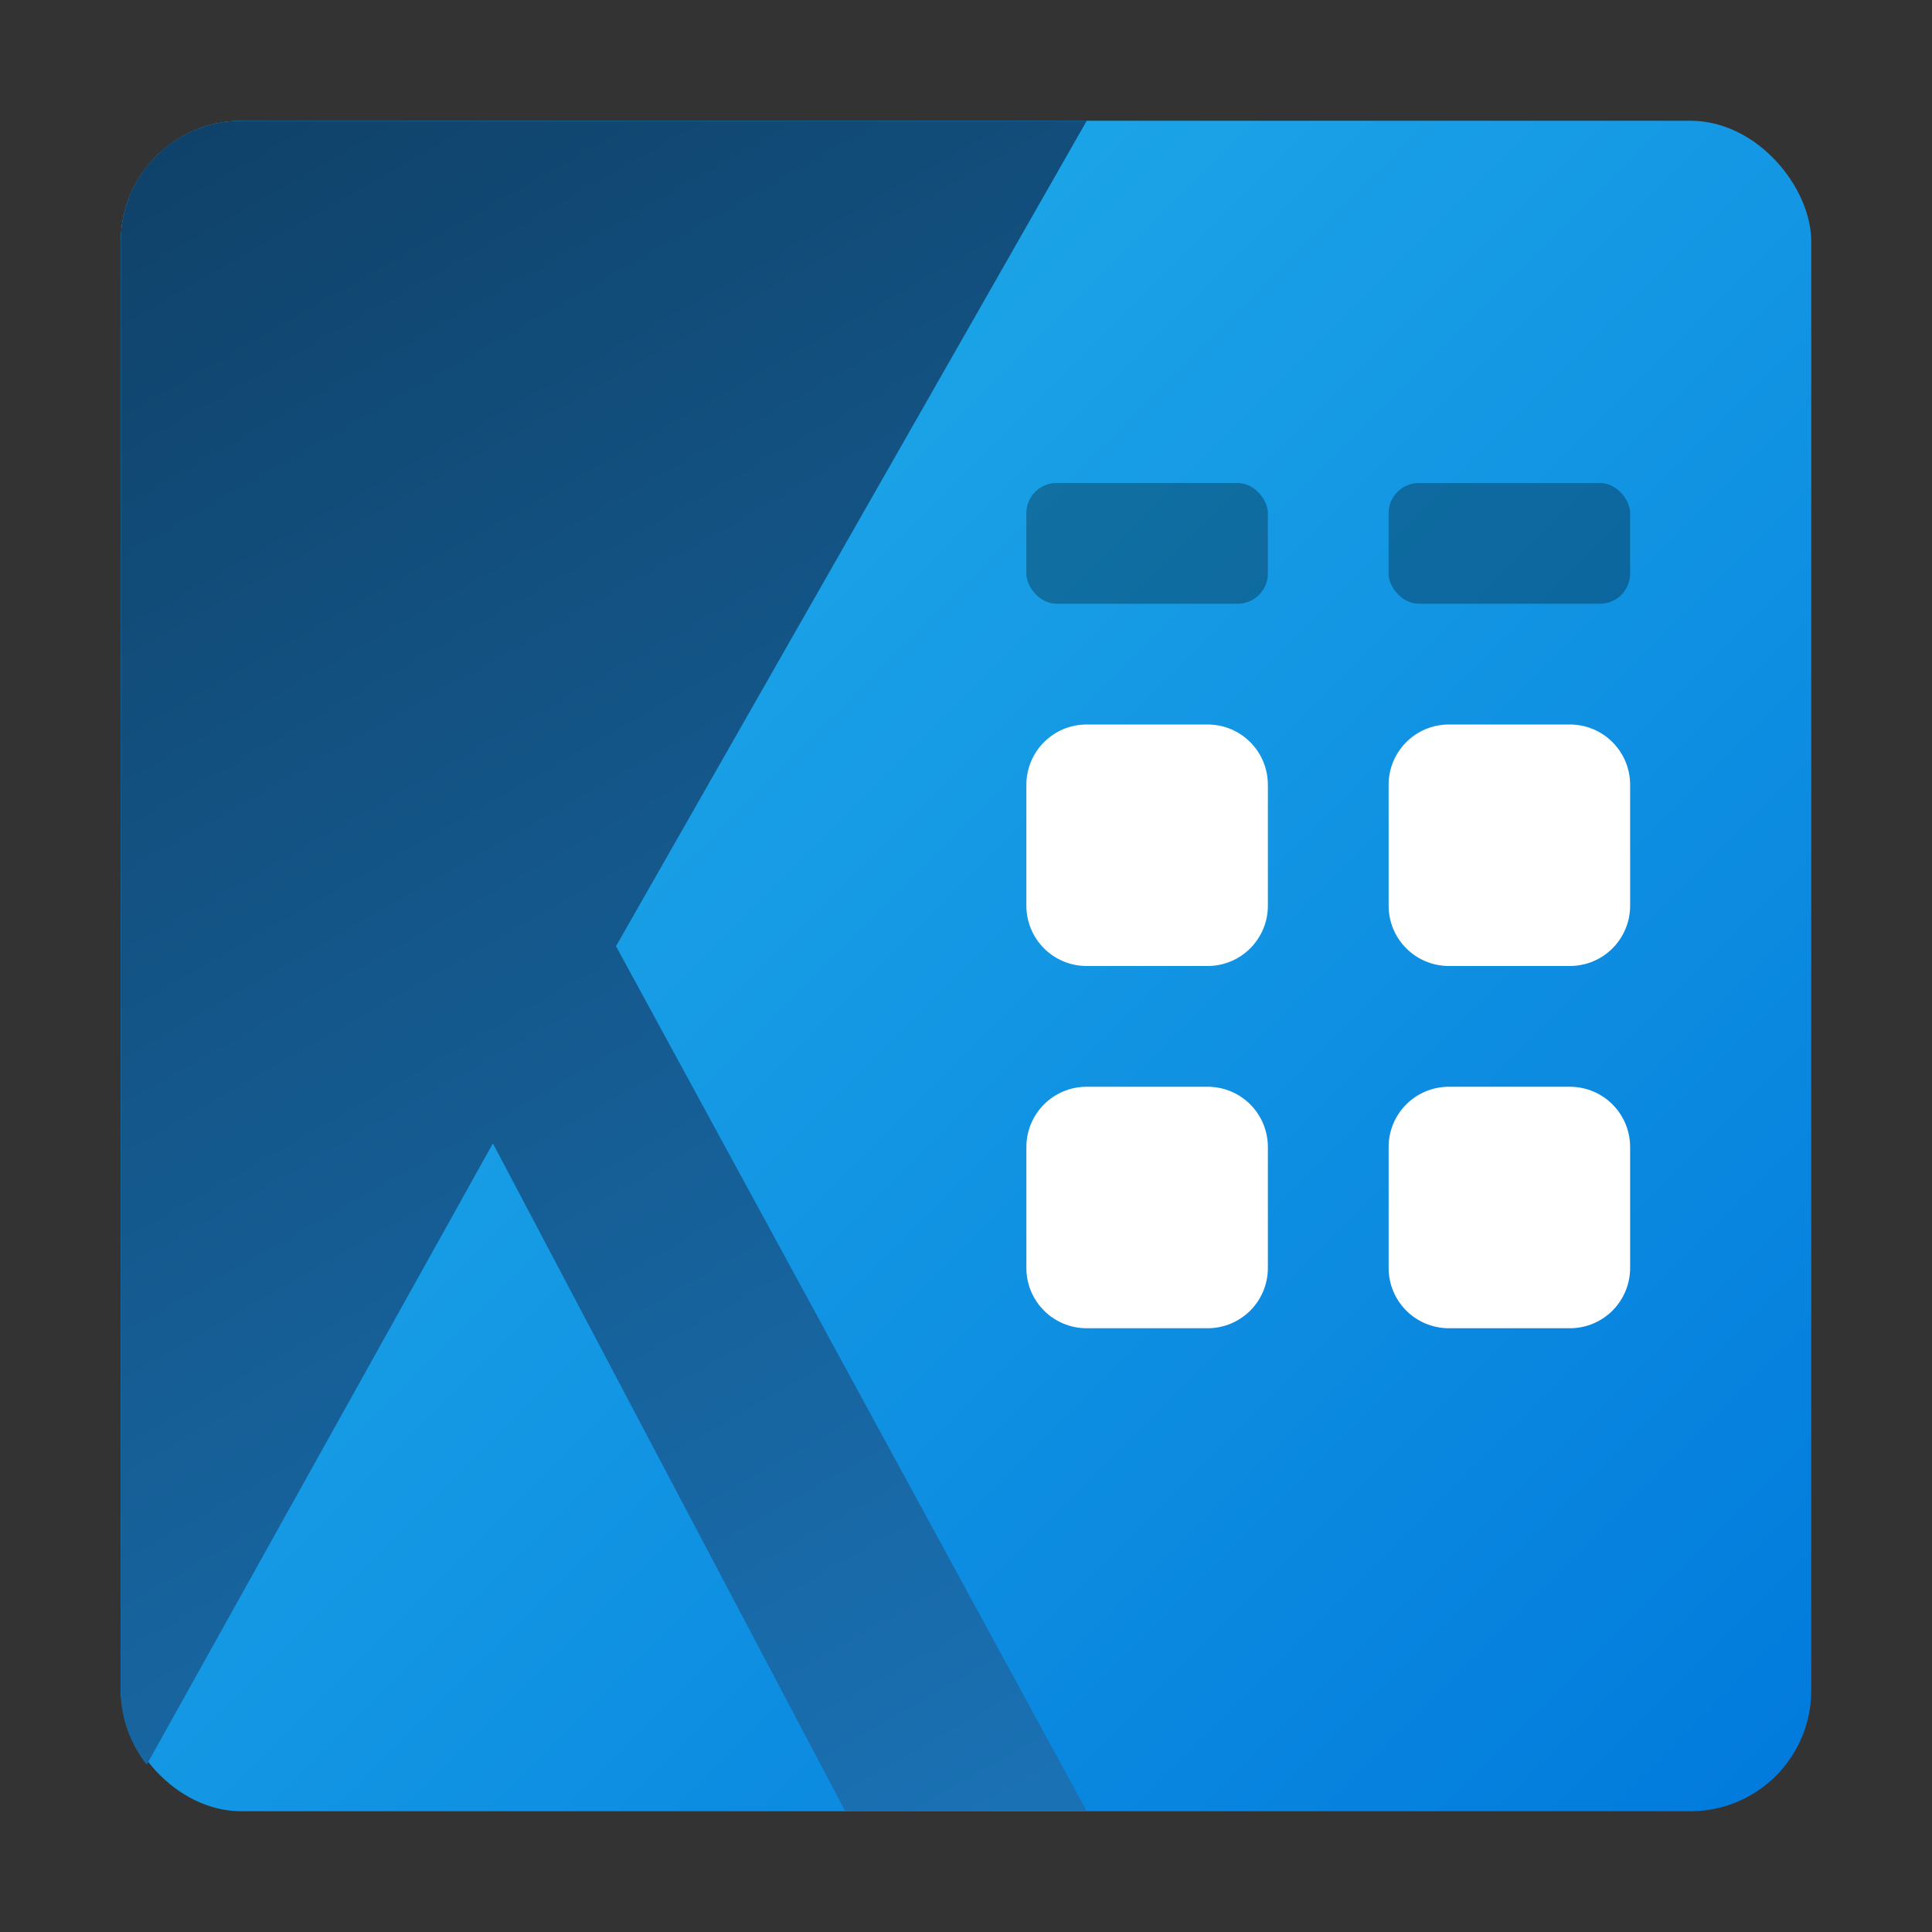<?xml version="1.0" encoding="UTF-8" standalone="no"?>
<!-- Created with Inkscape (http://www.inkscape.org/) -->

<svg
   width="32"
   height="32"
   viewBox="0 0 32 32"
   version="1.1"
   id="svg5"
   inkscape:version="1.2.1 (9c6d41e410, 2022-07-14, custom)"
   sodipodi:docname="org.kde.kalendar.svg"
   xmlns:inkscape="http://www.inkscape.org/namespaces/inkscape"
   xmlns:sodipodi="http://sodipodi.sourceforge.net/DTD/sodipodi-0.dtd"
   xmlns:xlink="http://www.w3.org/1999/xlink"
   xmlns="http://www.w3.org/2000/svg"
   xmlns:svg="http://www.w3.org/2000/svg">
  <rect x="0" y="0" width="32" height="32" fill="#333333" stroke="none"/>
  <sodipodi:namedview
     id="namedview7"
     pagecolor="#ffffff"
     bordercolor="#666666"
     borderopacity="1.0"
     inkscape:pageshadow="2"
     inkscape:pageopacity="0.0"
     inkscape:pagecheckerboard="0"
     inkscape:document-units="px"
     showgrid="false"
     units="px"
     width="64px"
     inkscape:zoom="25.3125"
     inkscape:cx="16"
     inkscape:cy="16"
     inkscape:window-width="1920"
     inkscape:window-height="1012"
     inkscape:window-x="0"
     inkscape:window-y="0"
     inkscape:window-maximized="1"
     inkscape:current-layer="svg5"
     showguides="false"
     inkscape:showpageshadow="2"
     inkscape:deskcolor="#d1d1d1">
    <sodipodi:guide
       position="-0.616,19.645"
       orientation="1,0"
       id="guide1473"
       inkscape:locked="false" />
  </sodipodi:namedview>
  <defs
     id="defs2">
    <linearGradient
       inkscape:collect="always"
       id="linearGradient2715">
      <stop
         style="stop-color:#0f4168;stop-opacity:1;"
         offset="0"
         id="stop2711" />
      <stop
         style="stop-color:#1a72b5;stop-opacity:1;"
         offset="1"
         id="stop2713" />
    </linearGradient>
    <linearGradient
       inkscape:collect="always"
       id="linearGradient984">
      <stop
         style="stop-color:#26b4eb;stop-opacity:1;"
         offset="0"
         id="stop980" />
      <stop
         style="stop-color:#017adc;stop-opacity:1"
         offset="1"
         id="stop982" />
    </linearGradient>
    <linearGradient
       inkscape:collect="always"
       xlink:href="#linearGradient984"
       id="linearGradient989"
       x1="0"
       y1="0"
       x2="16"
       y2="16"
       gradientUnits="userSpaceOnUse"
       gradientTransform="matrix(1.75,0,0,1.75,2,2)" />
    <linearGradient
       inkscape:collect="always"
       xlink:href="#linearGradient2715"
       id="linearGradient2717"
       x1="0"
       y1="0"
       x2="8"
       y2="14"
       gradientUnits="userSpaceOnUse"
       gradientTransform="matrix(2,0,0,2,2,2)" />
  </defs>
  <rect
     style="fill:url(#linearGradient989);fill-opacity:1;stroke-width:3.5;stroke-linecap:round"
     id="rect426"
     width="28"
     height="28"
     x="2"
     y="2"
     ry="2" />
  <rect
     style="opacity:0.3;fill:#000000;stroke-width:4;stroke-linecap:round"
     id="rect2707"
     width="4"
     height="2"
     x="17"
     y="8"
     ry="0.5" />
  <rect
     style="opacity:0.3;fill:#000000;stroke-width:4;stroke-linecap:round"
     id="rect2709"
     width="4"
     height="2"
     x="23"
     y="8"
     ry="0.5" />
  <path
     id="rect3555"
     style="opacity:1;fill:#ffffff;fill-opacity:1;stroke-width:2;stroke-linecap:round"
     d="m 18,12 c -0.554,0 -1,0.446 -1,1 v 2 c 0,0.554 0.446,1 1,1 h 2 c 0.554,0 1,-0.446 1,-1 v -2 c 0,-0.554 -0.446,-1 -1,-1 z m 6,0 c -0.554,0 -1,0.446 -1,1 v 2 c 0,0.554 0.446,1 1,1 h 2 c 0.554,0 1,-0.446 1,-1 v -2 c 0,-0.554 -0.446,-1 -1,-1 z m -6,6 c -0.554,0 -1,0.446 -1,1 v 2 c 0,0.554 0.446,1 1,1 h 2 c 0.554,0 1,-0.446 1,-1 v -2 c 0,-0.554 -0.446,-1 -1,-1 z m 6,0 c -0.554,0 -1,0.446 -1,1 v 2 c 0,0.554 0.446,1 1,1 h 2 c 0.554,0 1,-0.446 1,-1 v -2 c 0,-0.554 -0.446,-1 -1,-1 z" />
  <path
     id="rect1115"
     style="fill:url(#linearGradient2717);fill-opacity:1;stroke-width:4;stroke-linecap:round"
     d="M 4,2 C 2.892,2 2,2.892 2,4 v 24 c 0,0.467 0.164,0.889 0.43,1.229 L 8.164,18.938 14,30 h 4 L 10.203,15.672 18,2 Z" />
</svg>

